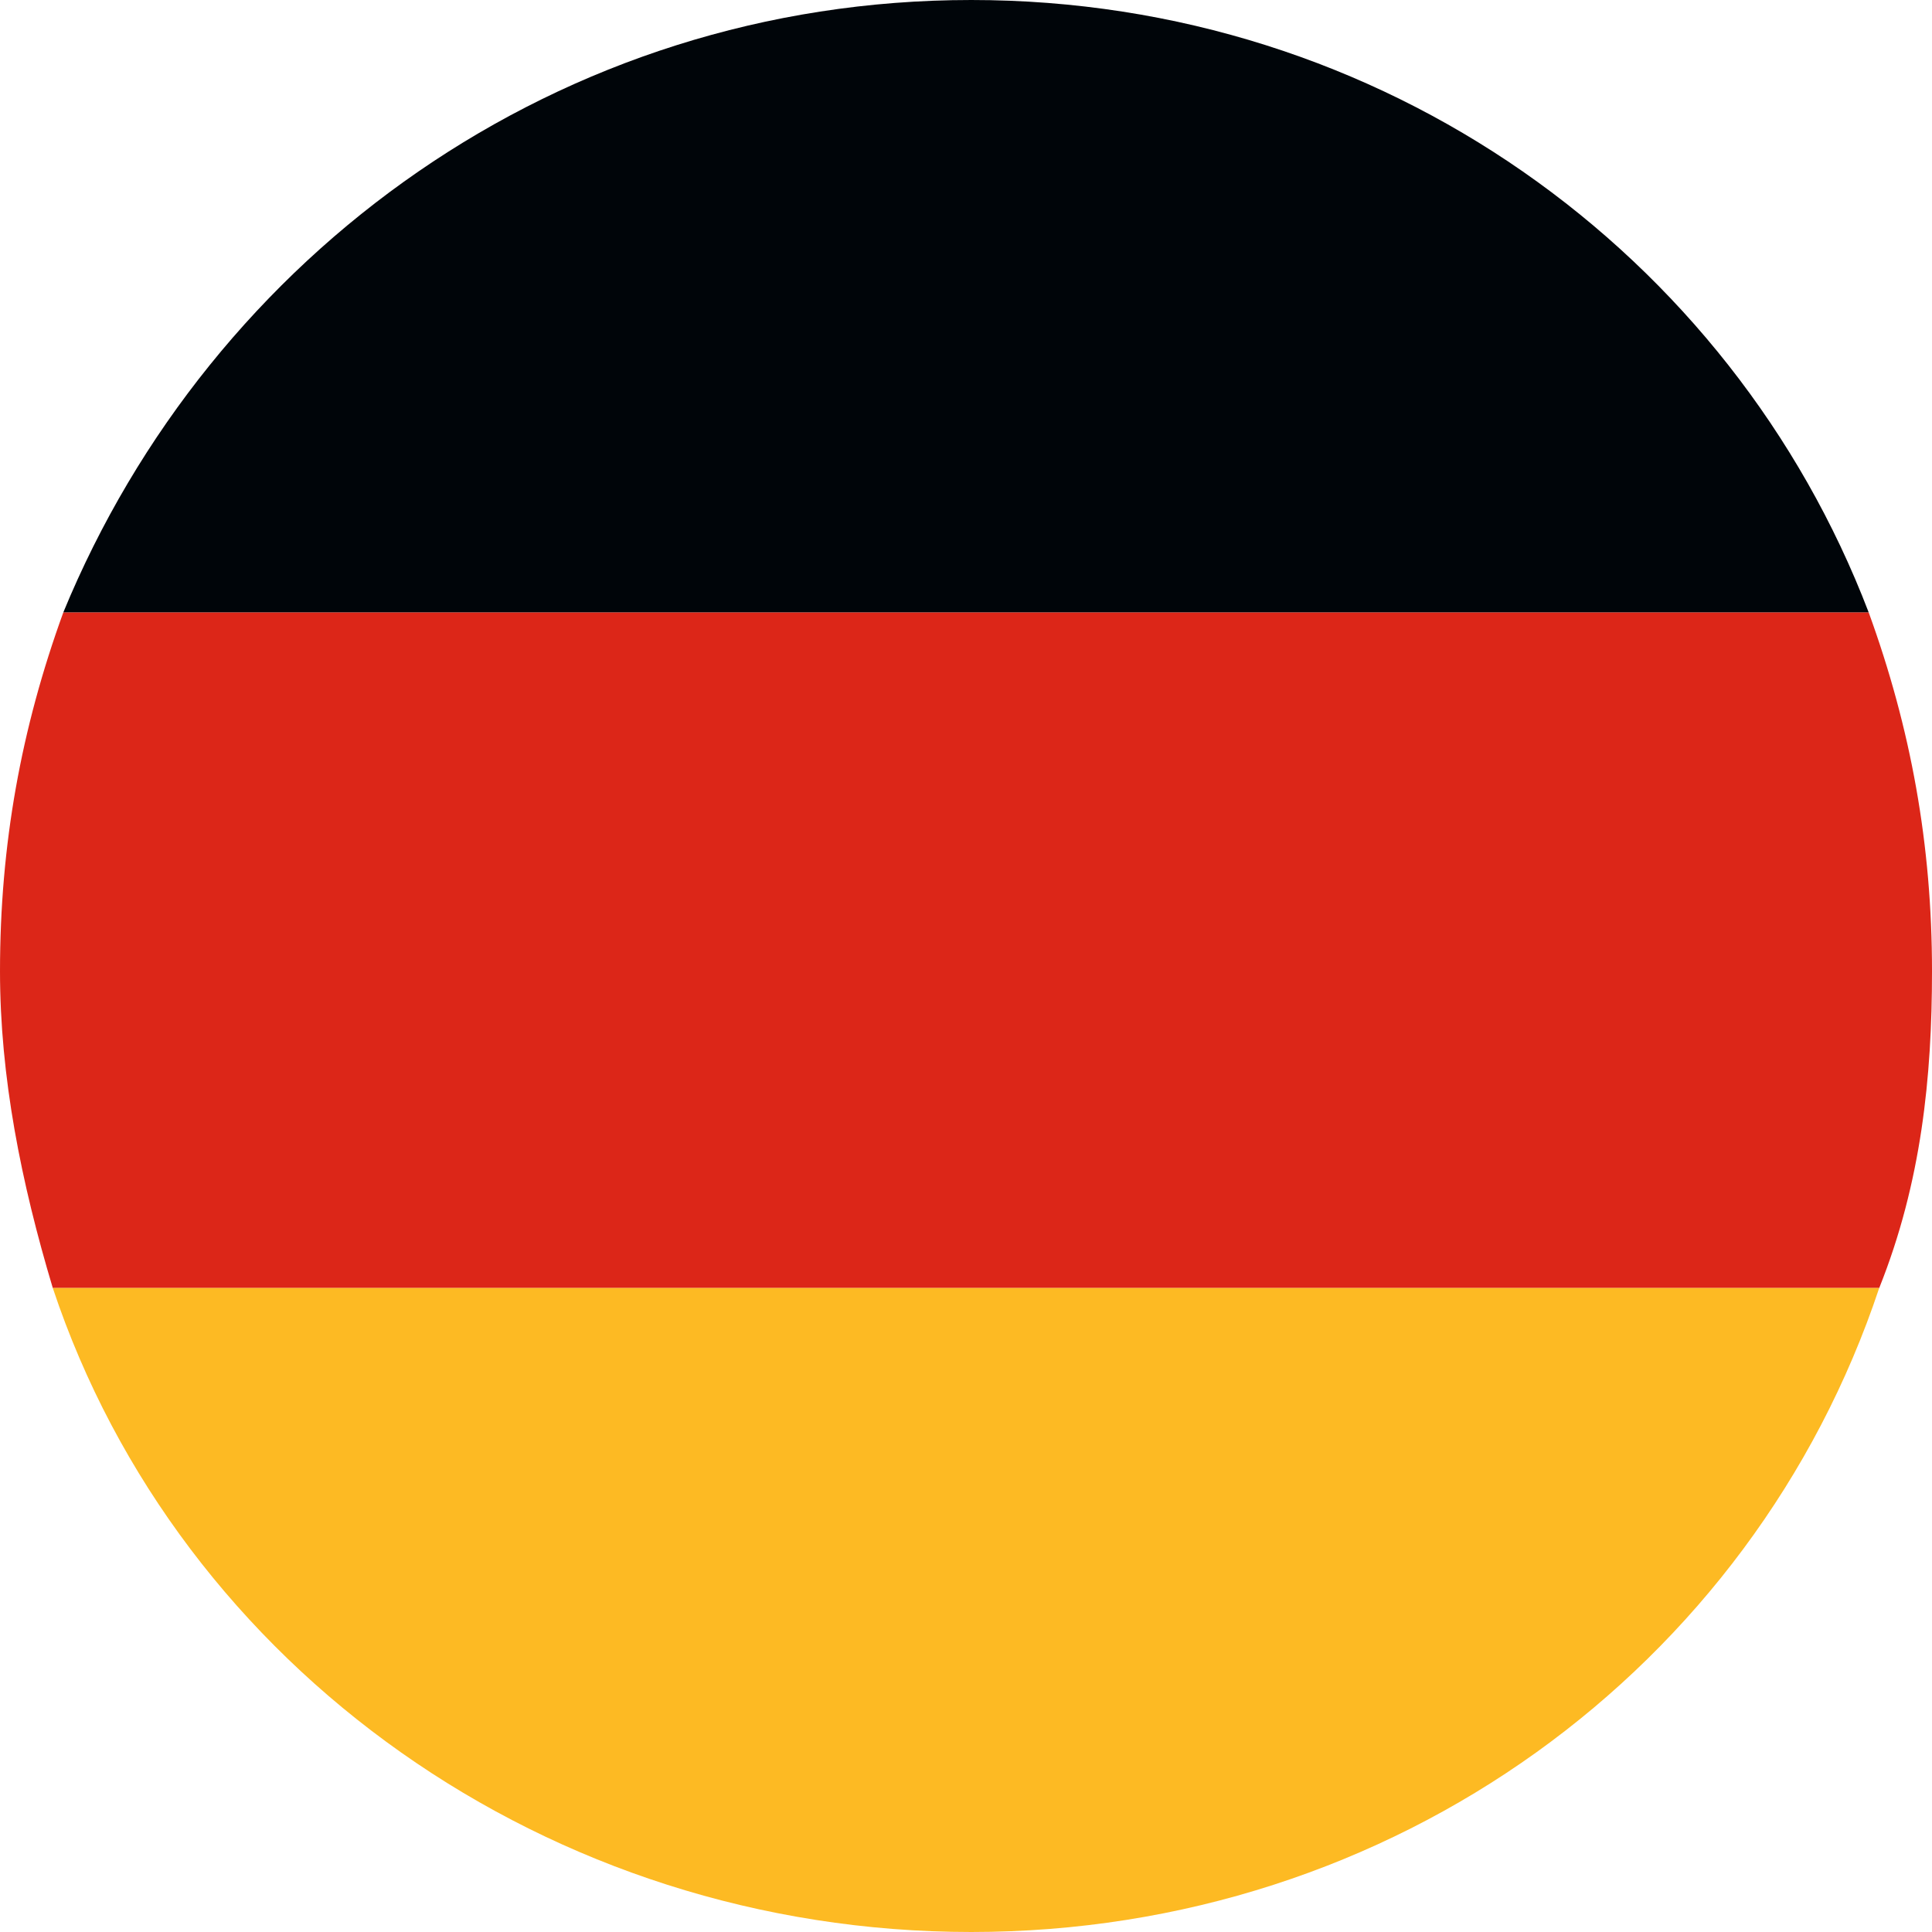 <?xml version="1.0" encoding="UTF-8"?>
<!DOCTYPE svg PUBLIC "-//W3C//DTD SVG 1.1//EN" "http://www.w3.org/Graphics/SVG/1.1/DTD/svg11.dtd">
<!-- Creator: CorelDRAW 2020 (64-Bit) -->
<svg xmlns="http://www.w3.org/2000/svg" xml:space="preserve" width="78px" height="78px" version="1.1" style="shape-rendering:geometricPrecision; text-rendering:geometricPrecision; image-rendering:optimizeQuality; fill-rule:evenodd; clip-rule:evenodd"
viewBox="0 0 18300 18300"
 xmlns:xlink="http://www.w3.org/1999/xlink"
 xmlns:xodm="http://www.corel.com/coreldraw/odm/2003">
 <defs>
  <style type="text/css">
   <![CDATA[
    .fil2 {fill:#000509}
    .fil0 {fill:#DC2618}
    .fil1 {fill:#FDBA23}
   ]]>
  </style>
 </defs>
 <g id="Слой_x0020_1">
  <g id="_2467637732544">
   <path class="fil0" d="M17800 12200l-17300 0c-300,-1000 -500,-2000 -500,-3000 0,-1200 200,-2300 600,-3400l17100 0c400,1100 600,2200 600,3400 0,1000 -100,2000 -500,3000z"/>
   <path class="fil1" d="M500 12200l17300 0c-1200,3600 -4600,6100 -8600,6100 -4000,0 -7500,-2500 -8700,-6100z"/>
   <path class="fil2" d="M17700 5800l-17100 0c1400,-3400 4700,-5800 8600,-5800 3900,0 7200,2400 8500,5800z"/>
  </g>
 </g>
</svg>
